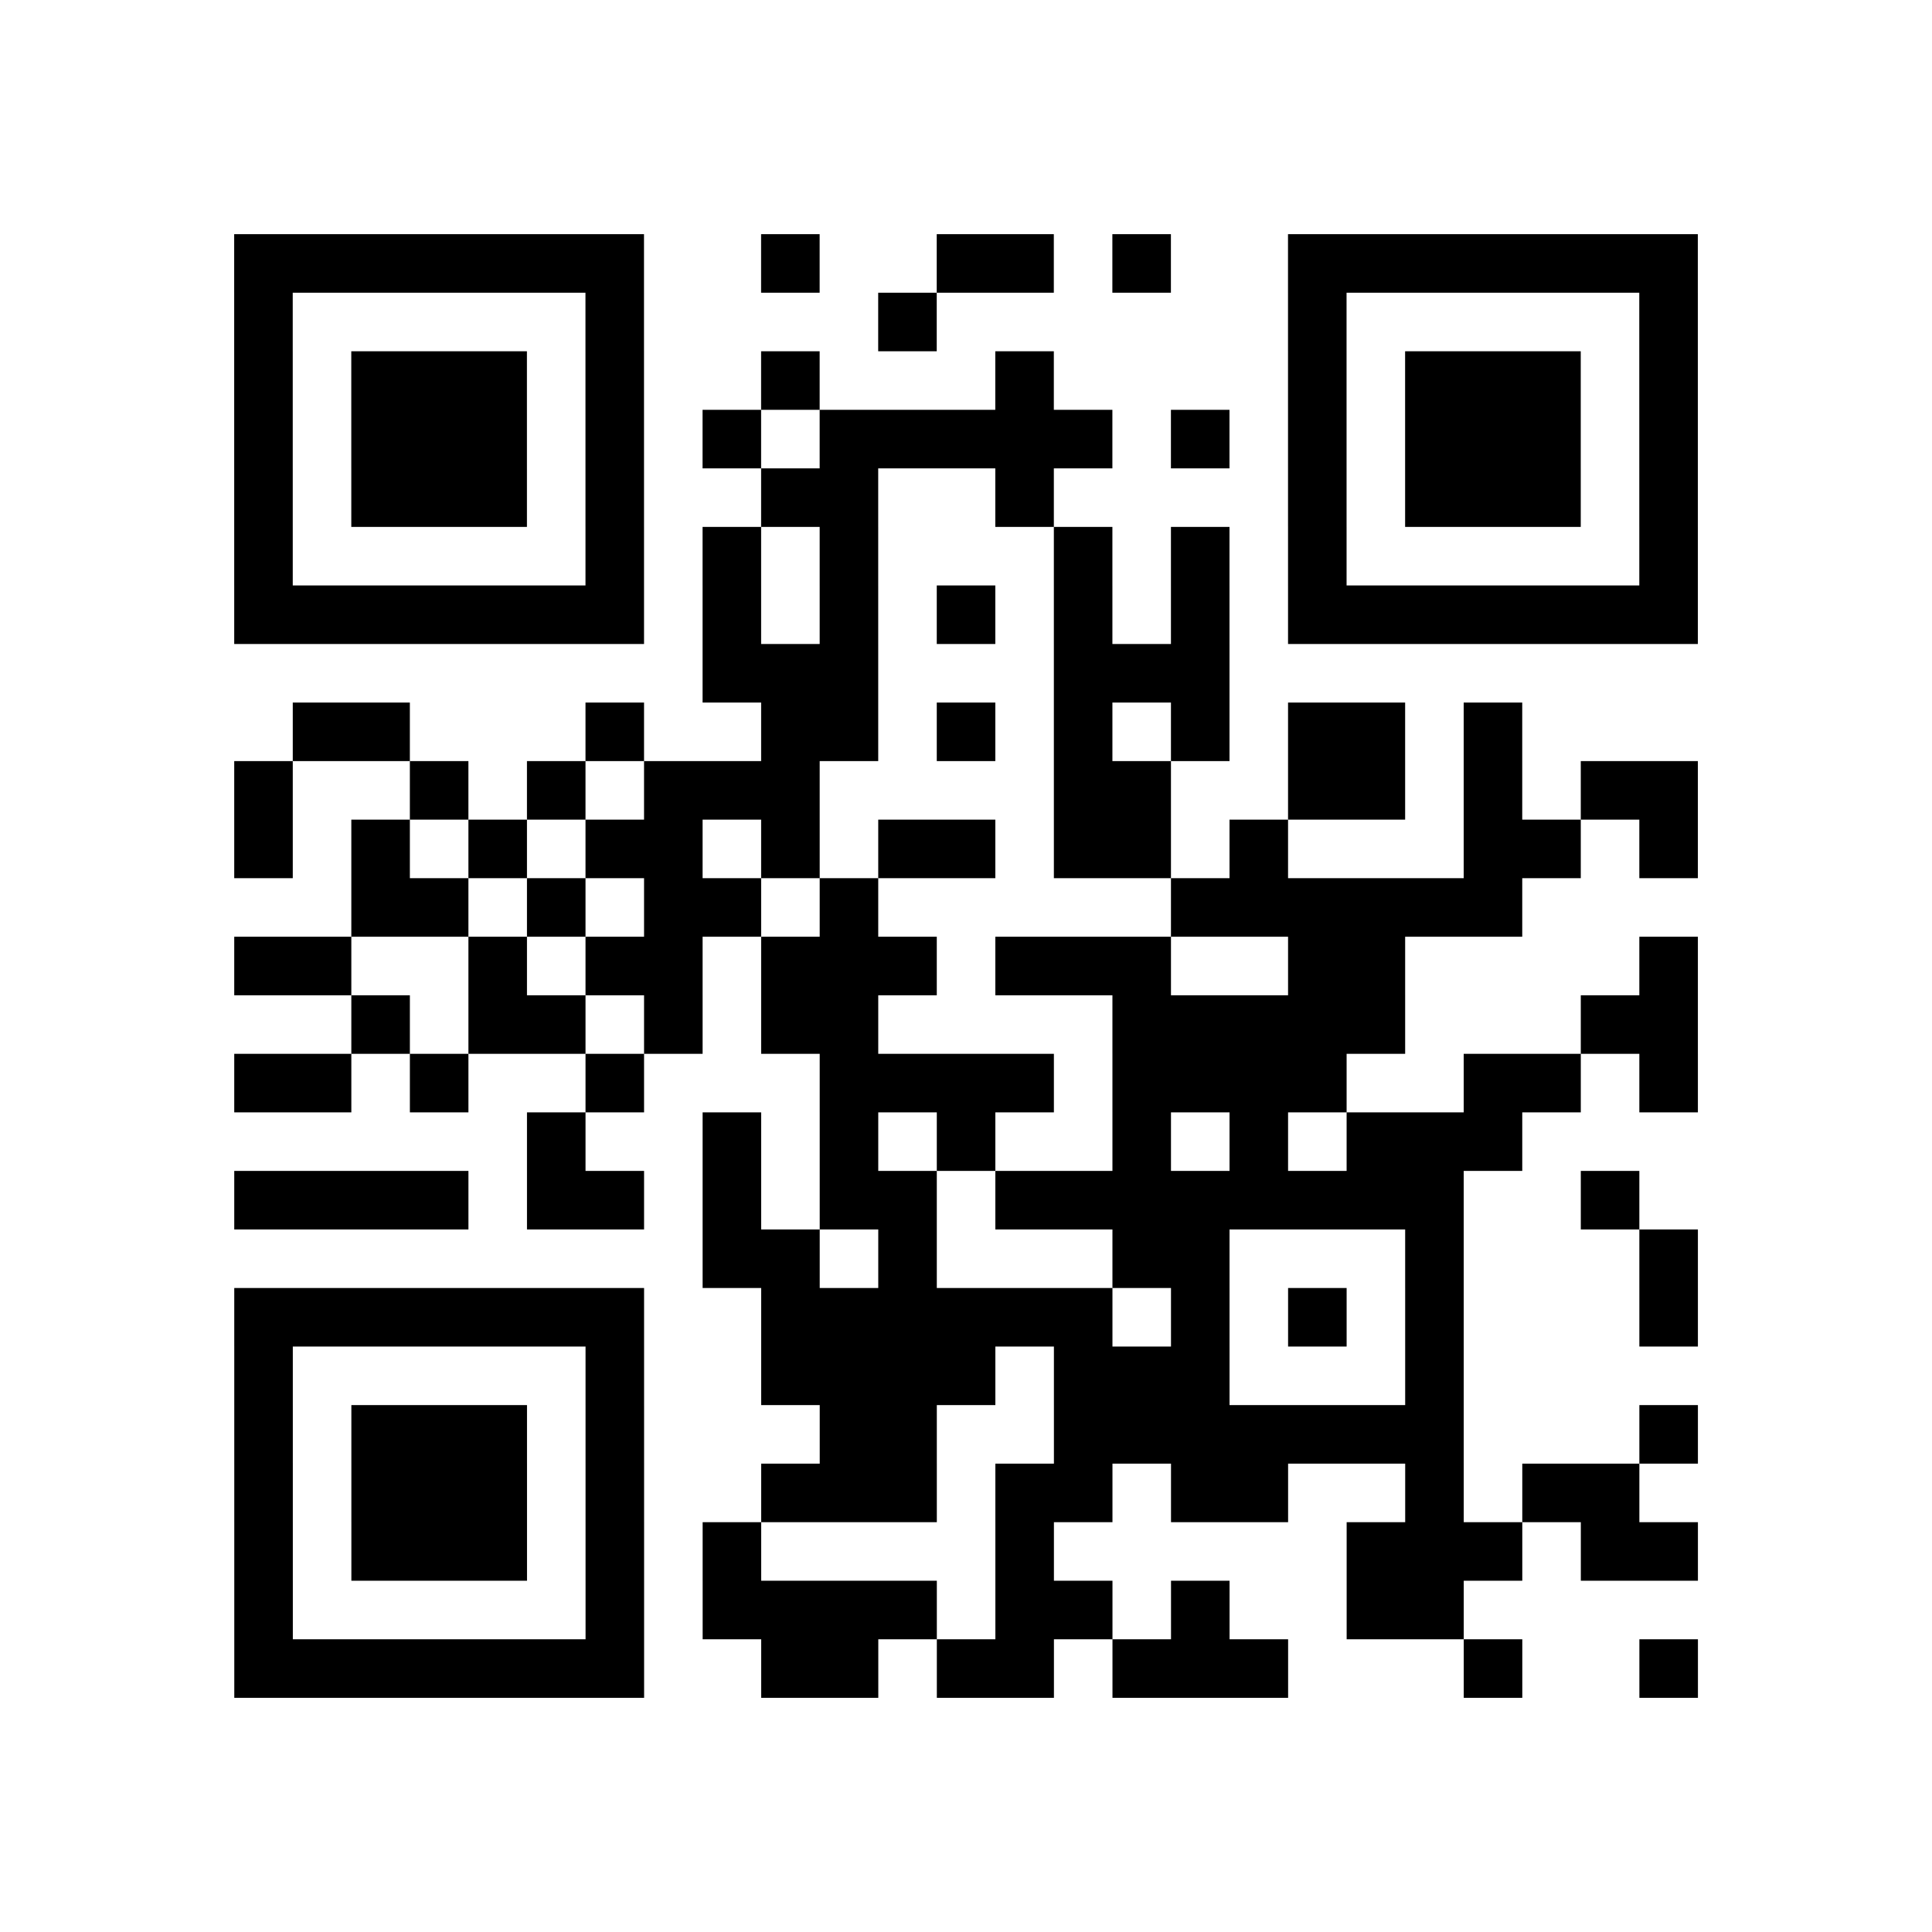 <?xml version="1.0" encoding="utf-8"?>
<svg xmlns="http://www.w3.org/2000/svg" width="132" height="132" class="segno"><path transform="scale(4)" class="qrline" stroke="#000" d="M4 4.5h7m2 0h1m2 0h2m1 0h1m2 0h7m-25 1h1m5 0h1m4 0h1m6 0h1m5 0h1m-25 1h1m1 0h3m1 0h1m2 0h1m3 0h1m4 0h1m1 0h3m1 0h1m-25 1h1m1 0h3m1 0h1m1 0h1m1 0h5m1 0h1m1 0h1m1 0h3m1 0h1m-25 1h1m1 0h3m1 0h1m2 0h2m2 0h1m4 0h1m1 0h3m1 0h1m-25 1h1m5 0h1m1 0h1m1 0h1m3 0h1m1 0h1m1 0h1m5 0h1m-25 1h7m1 0h1m1 0h1m1 0h1m1 0h1m1 0h1m1 0h7m-17 1h3m3 0h3m-16 1h2m3 0h1m2 0h2m1 0h1m1 0h1m1 0h1m1 0h2m1 0h1m-22 1h1m2 0h1m1 0h1m1 0h3m4 0h2m2 0h2m1 0h1m1 0h2m-25 1h1m1 0h1m1 0h1m1 0h2m1 0h1m1 0h2m1 0h2m1 0h1m3 0h2m1 0h1m-23 1h2m1 0h1m1 0h2m1 0h1m5 0h6m-22 1h2m2 0h1m1 0h2m1 0h3m1 0h3m2 0h2m4 0h1m-23 1h1m1 0h2m1 0h1m1 0h2m4 0h5m3 0h2m-25 1h2m1 0h1m2 0h1m3 0h4m1 0h4m2 0h2m1 0h1m-20 1h1m2 0h1m1 0h1m1 0h1m2 0h1m1 0h1m1 0h3m-22 1h4m1 0h2m1 0h1m1 0h2m1 0h8m2 0h1m-16 1h2m1 0h1m3 0h2m3 0h1m3 0h1m-25 1h7m2 0h6m1 0h1m1 0h1m1 0h1m3 0h1m-25 1h1m5 0h1m2 0h4m1 0h3m3 0h1m-21 1h1m1 0h3m1 0h1m3 0h2m2 0h7m3 0h1m-25 1h1m1 0h3m1 0h1m2 0h3m1 0h2m1 0h2m2 0h1m1 0h2m-24 1h1m1 0h3m1 0h1m1 0h1m4 0h1m5 0h3m1 0h2m-25 1h1m5 0h1m1 0h4m1 0h2m1 0h1m2 0h2m-21 1h7m2 0h2m1 0h2m1 0h3m3 0h1m2 0h1"/></svg>
